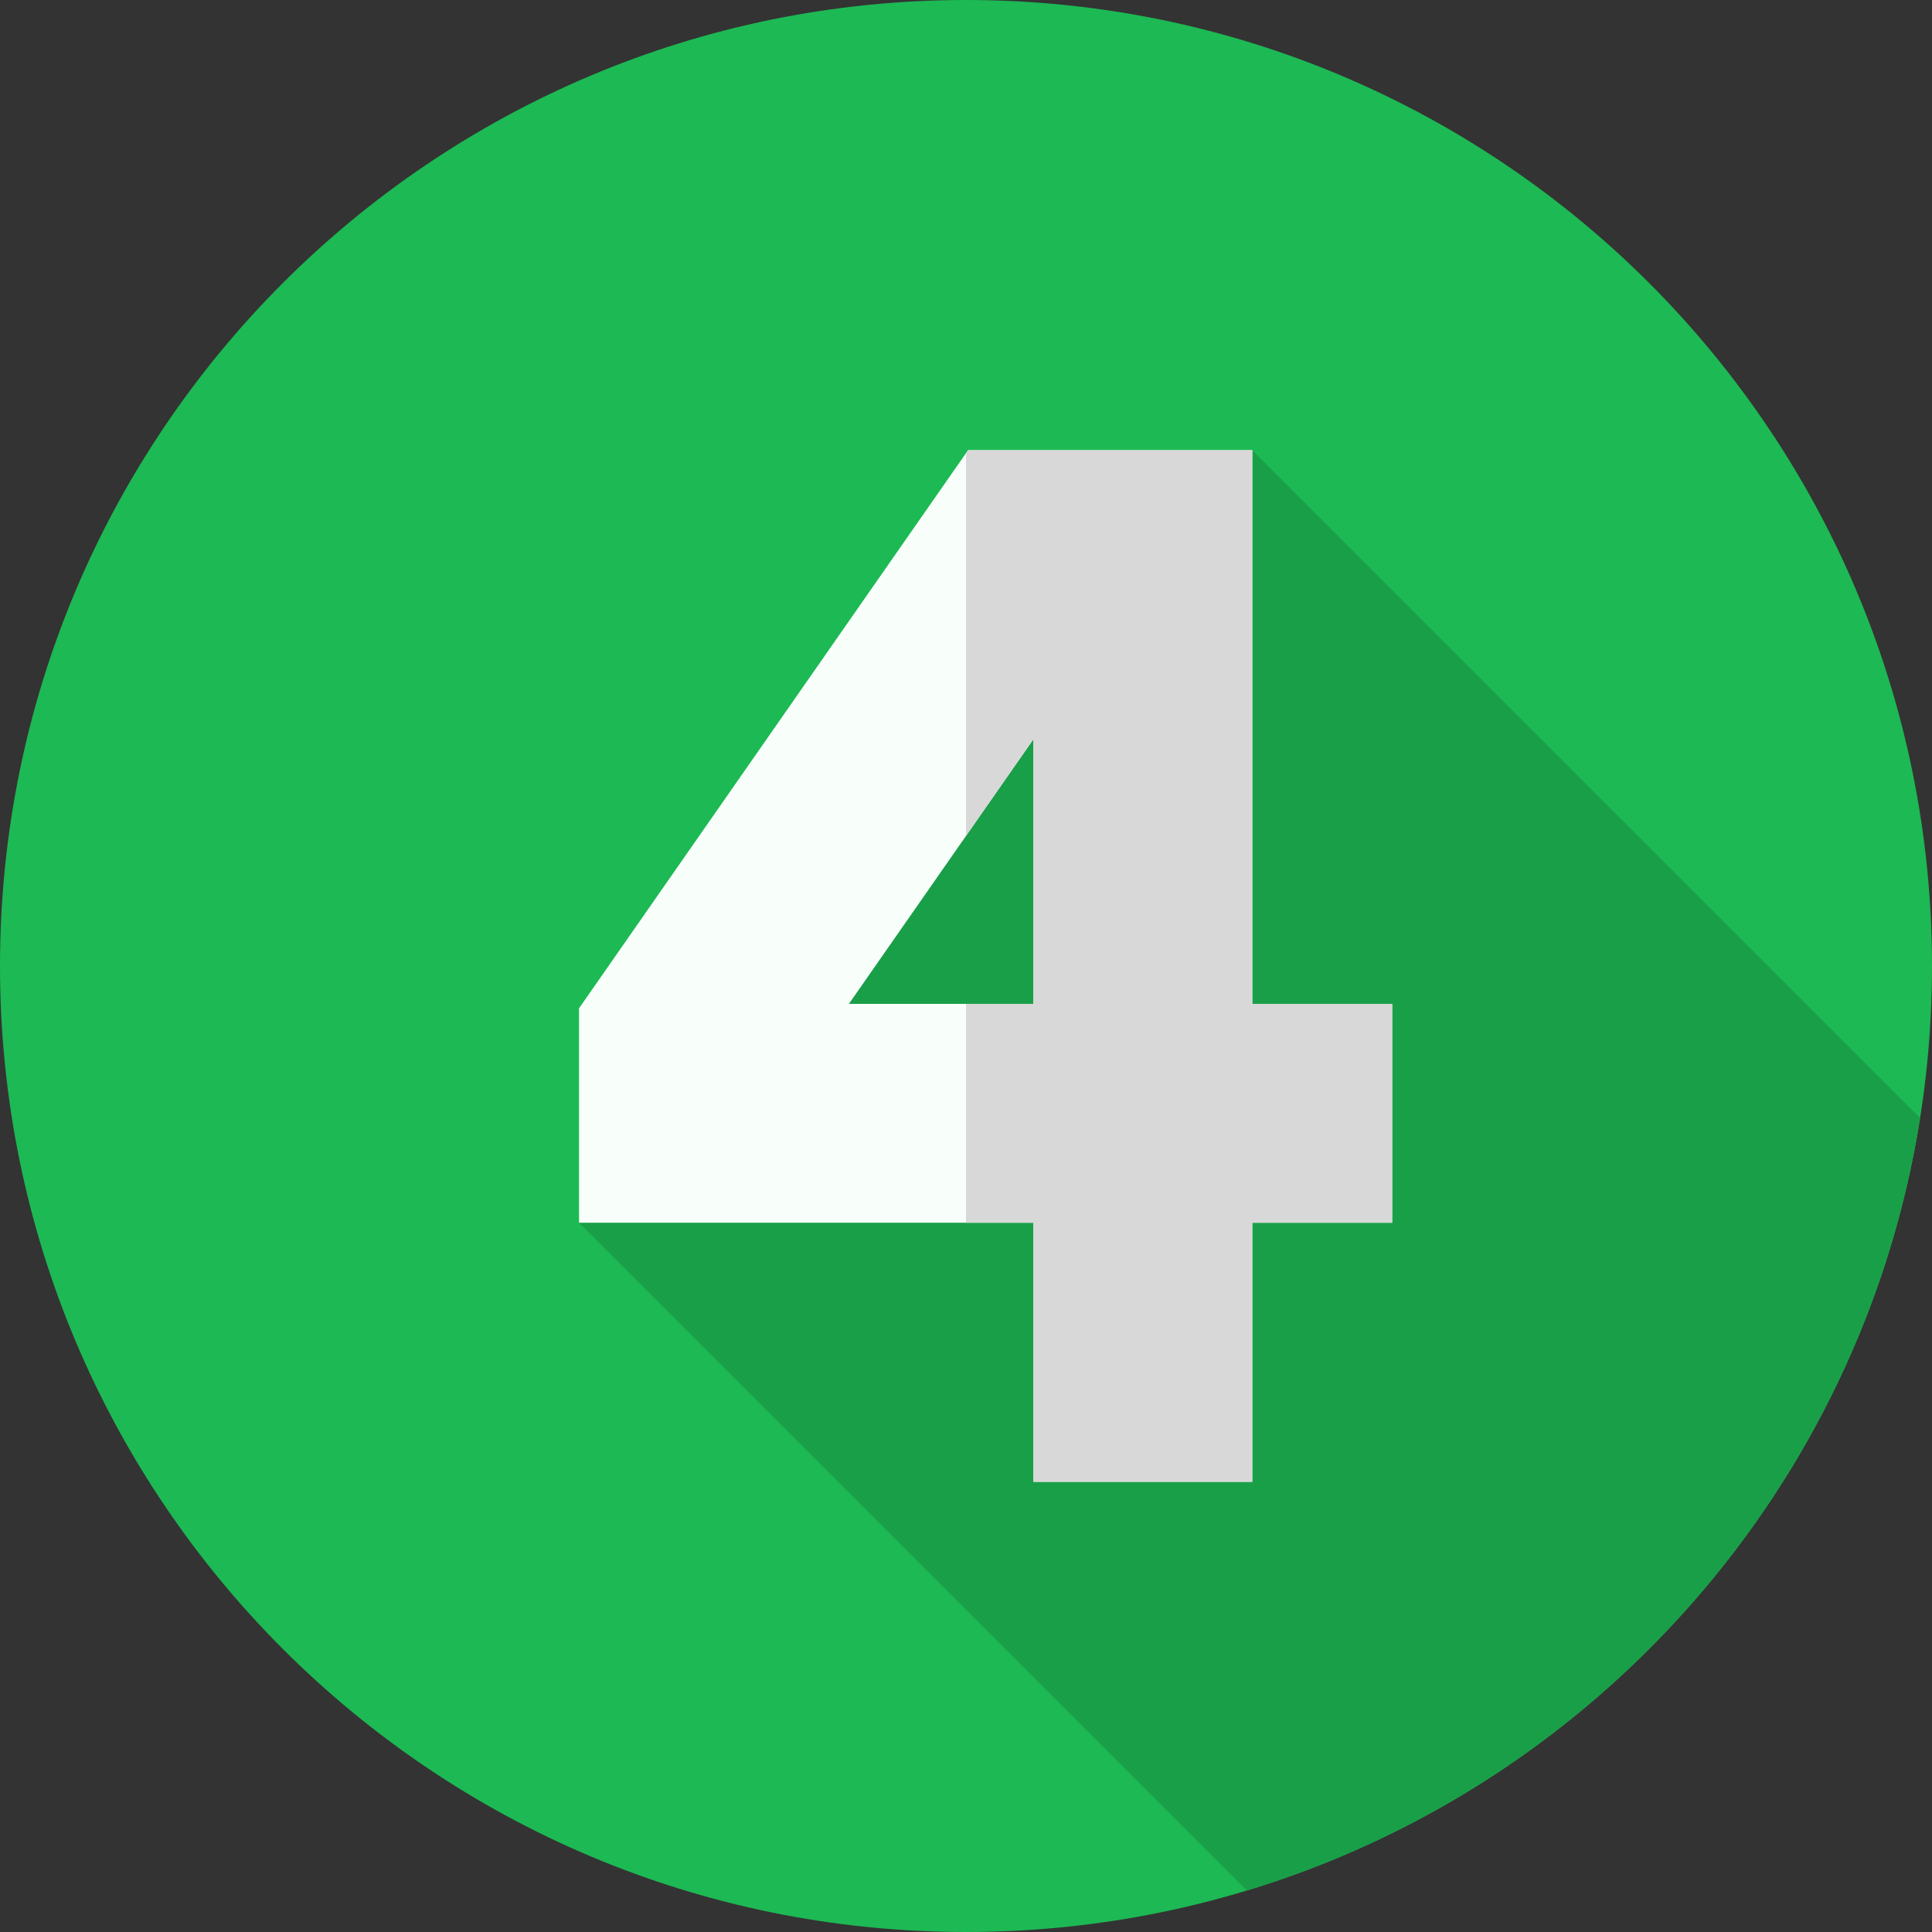 <svg width="512" height="512" viewBox="0 0 512 512" fill="none" xmlns="http://www.w3.org/2000/svg">
<rect x="0" y="0" width="512" height="512" fill="#333333" stroke="none"/>
<path d="M256 512C397.385 512 512 397.385 512 256C512 114.615 397.385 0 256 0C114.615 0 0 114.615 0 256C0 397.385 114.615 512 256 512Z" fill="#1DB954"/>
<path d="M508.838 296.268L331.87 119.3L153.45 324.03L330.419 500.999C423.039 472.901 493.437 393.735 508.838 296.268V296.268Z" fill="#1A9F49"/>
<path d="M331.87 266.03V119.3H256.55L153.45 267.21V324.03H273.87V392.7H331.87V324.03H368.94V266.03H331.87ZM273.87 266.03H224.97L273.87 195.89V266.03Z" fill="#F8FFFB"/>
<path d="M331.87 266.03V119.3H256.55L256 120.09V221.52L273.87 195.89V266.03H256V324.03H273.87V392.7H331.87V324.03H368.94V266.03H331.87Z" fill="#D8D8D8"/>
</svg>
